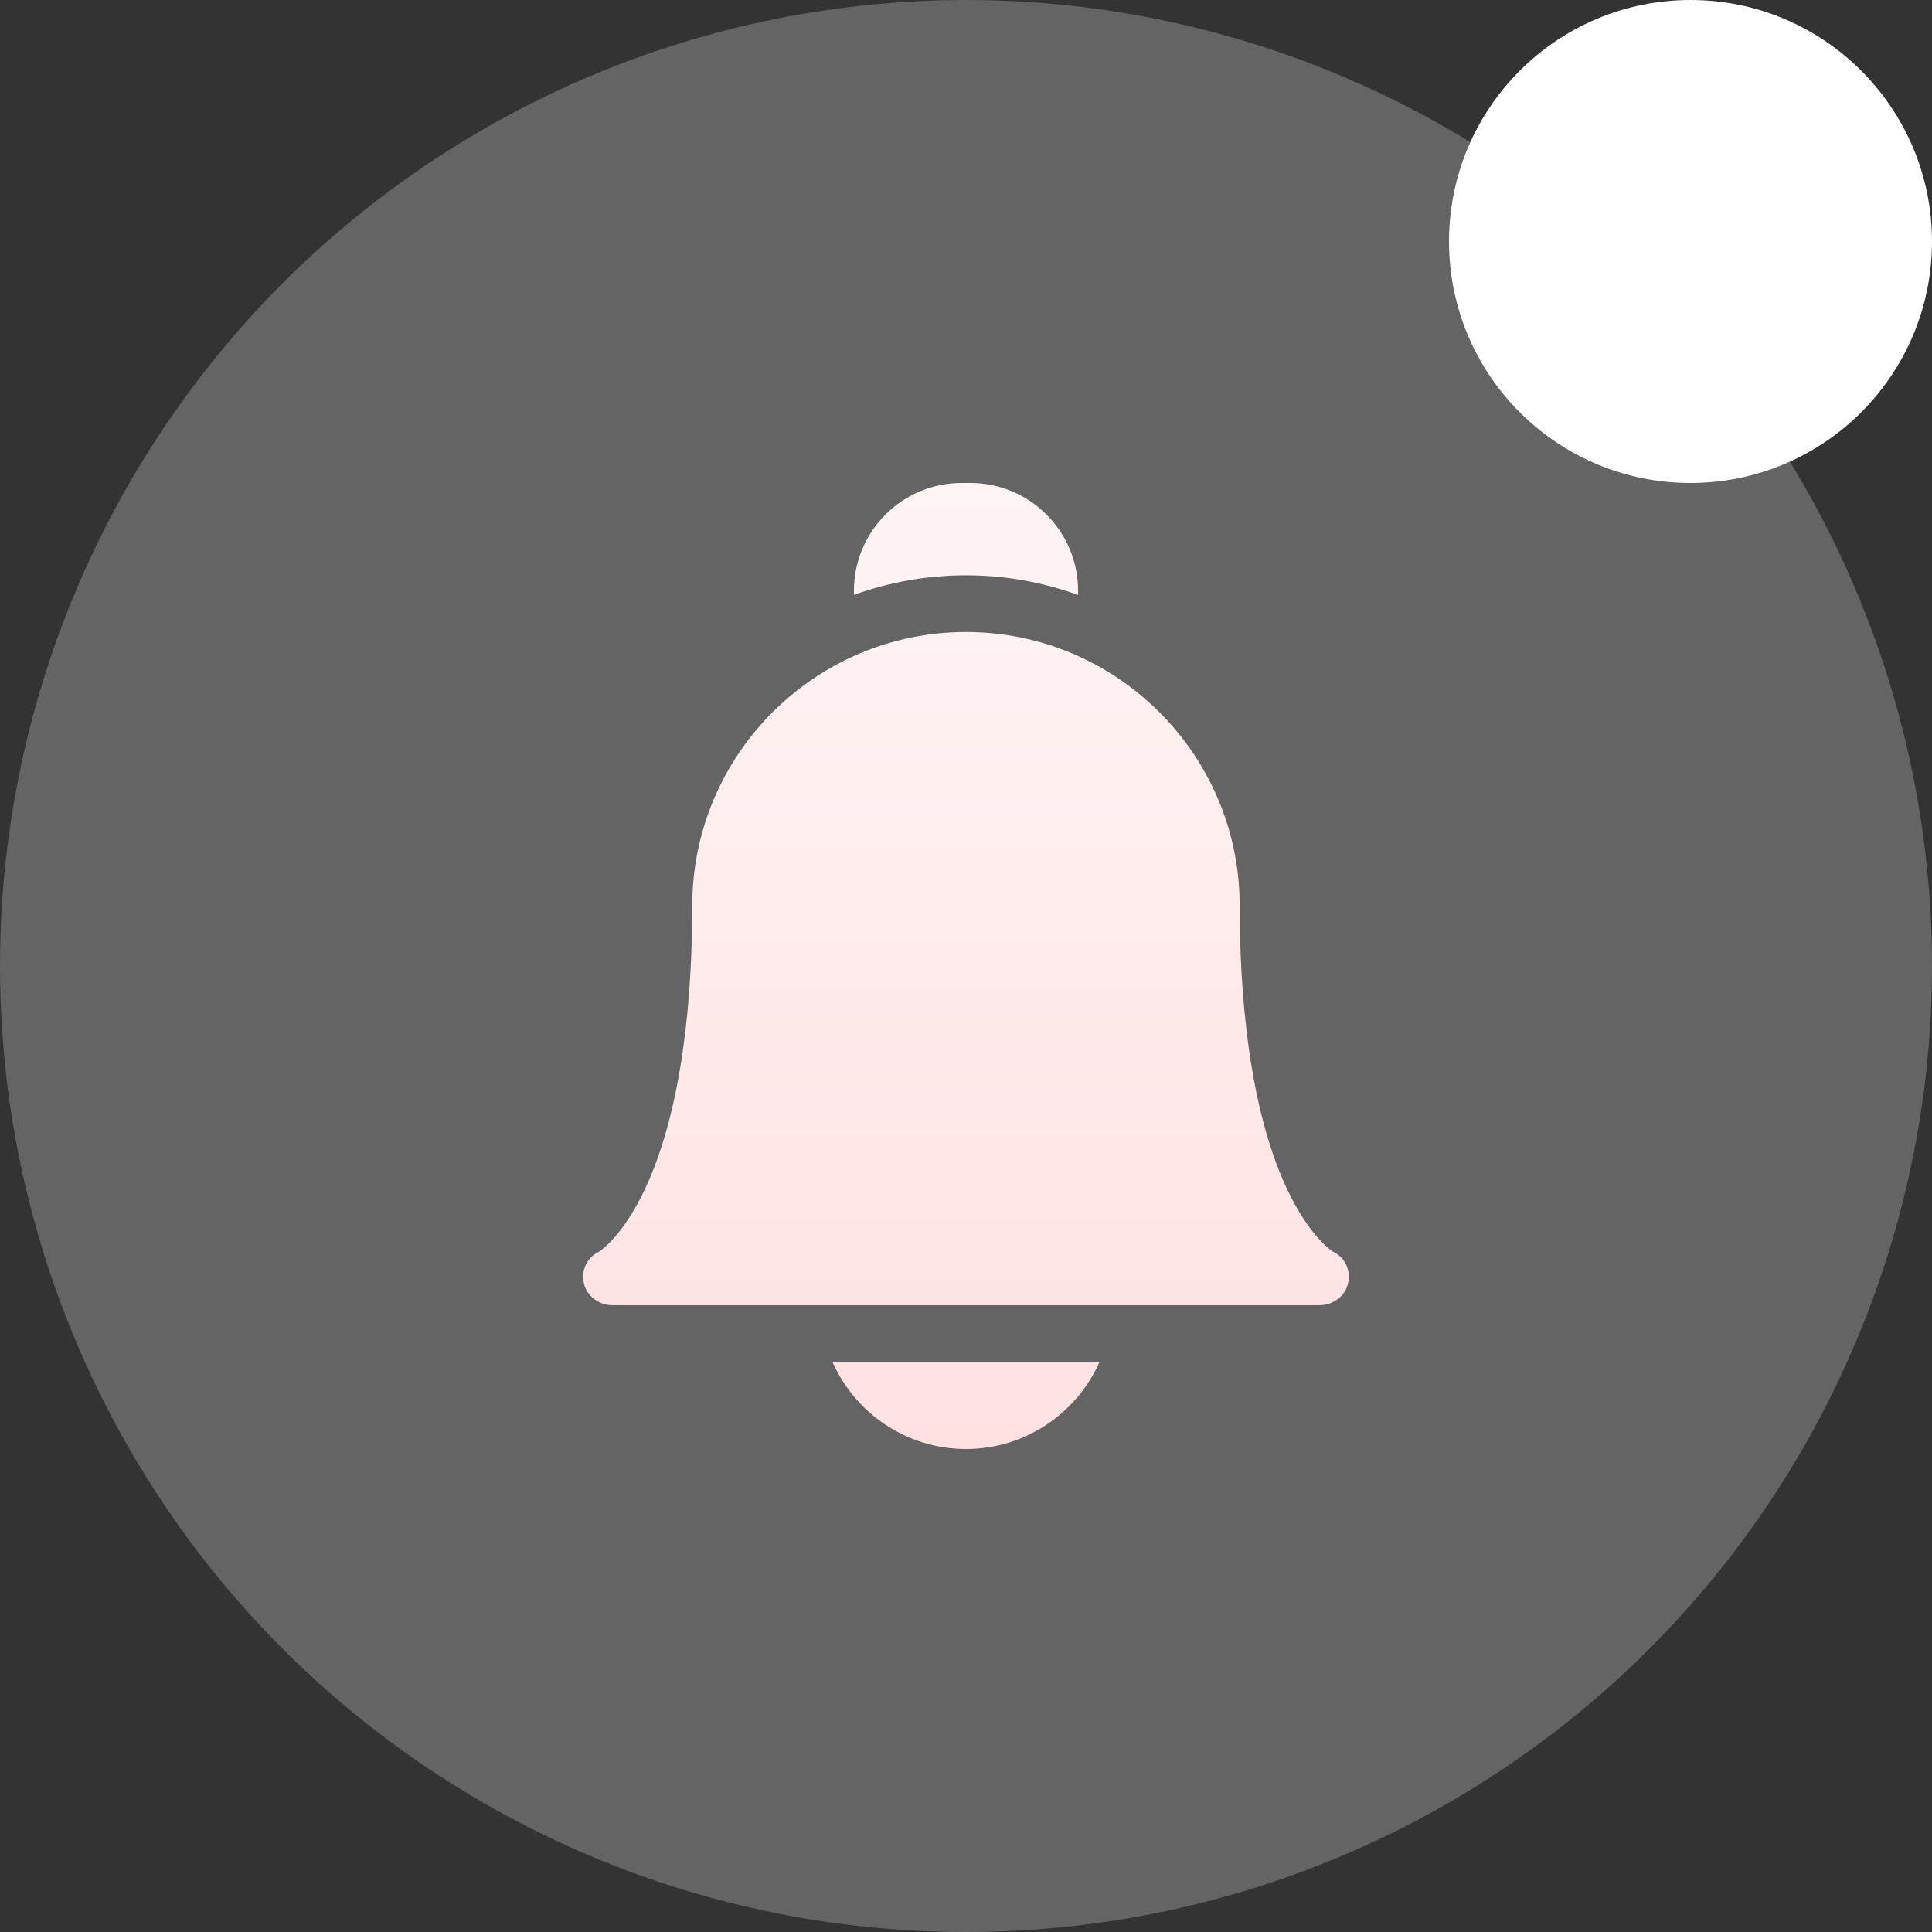 <svg width="32" height="32" viewBox="0 0 32 32" fill="none" xmlns="http://www.w3.org/2000/svg">
<rect x="0" y="0" width="32" height="32" fill="#333333" stroke="none"/>
<circle cx="16" cy="16" r="16" fill="white" fill-opacity="0.24"/>
<g clip-path="url(#clip0_119_1175)">
<path fill-rule="evenodd" clip-rule="evenodd" d="M16 9.529C16.651 9.529 17.276 9.644 17.856 9.854V9.782C17.856 8.8 17.056 8 16.074 8H15.926C14.943 8 14.144 8.8 14.144 9.782V9.853C14.723 9.643 15.348 9.529 16 9.529ZM13.788 22.557C14.163 23.406 15.013 24 16 24C16.986 24 17.836 23.406 18.212 22.557H13.788ZM10.141 21.618H21.858C22.08 21.618 22.283 21.468 22.329 21.251C22.375 21.037 22.277 20.825 22.079 20.733C22.031 20.702 21.677 20.454 21.322 19.704C20.67 18.327 20.533 16.386 20.533 15.001C20.533 14.995 20.533 14.989 20.533 14.983C20.523 12.491 18.493 10.468 16 10.468C13.5 10.468 11.466 12.501 11.466 15.001C11.466 16.386 11.33 18.327 10.678 19.704C10.323 20.454 9.968 20.702 9.921 20.733C9.722 20.825 9.625 21.037 9.67 21.251C9.716 21.468 9.919 21.618 10.141 21.618Z" fill="url(#paint0_linear_119_1175)"/>
</g>
<circle cx="28" cy="4" r="3.5" fill="white" stroke="white"/>
<defs>
<linearGradient id="paint0_linear_119_1175" x1="16" y1="8" x2="16" y2="24" gradientUnits="userSpaceOnUse">
<stop stop-color="#FFF5F5"/>
<stop offset="1" stop-color="#FFE1E2"/>
</linearGradient>
<clipPath id="clip0_119_1175">
<rect width="16" height="16" fill="white" transform="translate(8 8)"/>
</clipPath>
</defs>
</svg>
